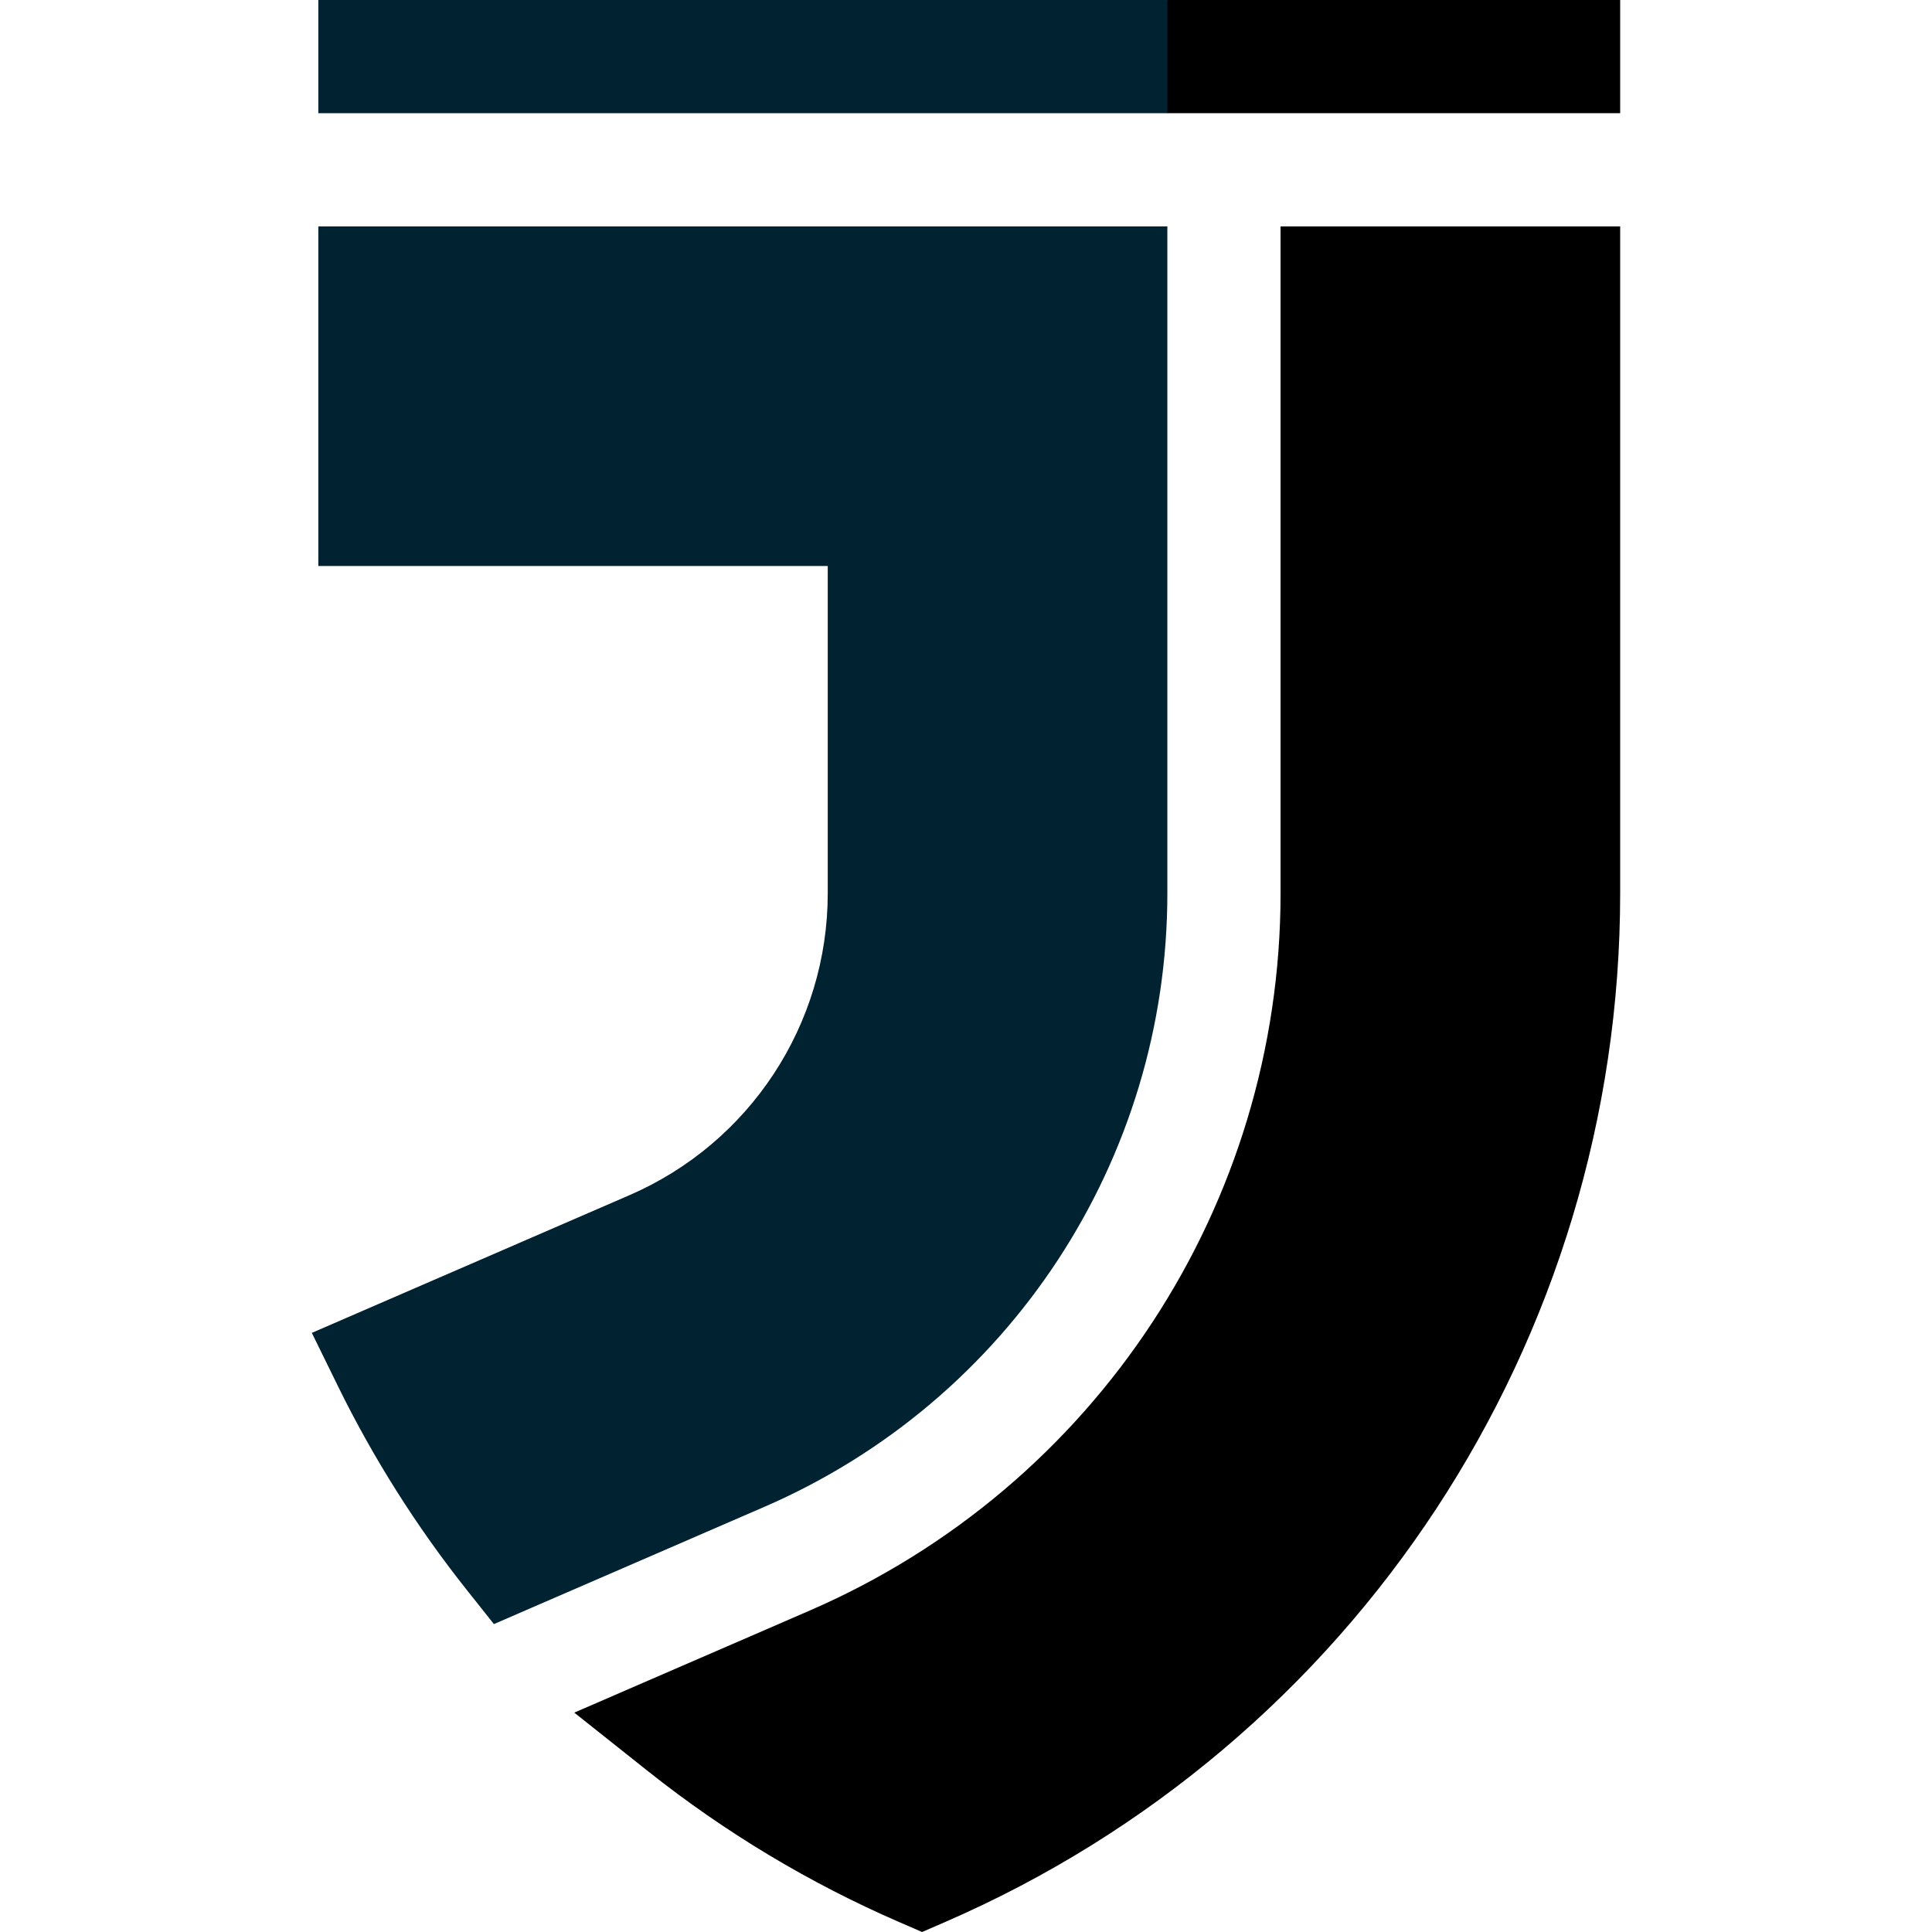 <?xml version="1.0" encoding="iso-8859-1"?>
<!-- Generator: Adobe Illustrator 19.0.0, SVG Export Plug-In . SVG Version: 6.00 Build 0)  -->
<svg version="1.1" id="Capa_1" xmlns="http://www.w3.org/2000/svg" xmlns:xlink="http://www.w3.org/1999/xlink" x="0px" y="0px"
	 viewBox="0 0 511.999 511.999" style="enable-background:new 0 0 511.999 511.999;" xml:space="preserve">
<path d="M339.361,60v176.731c0,82.612-48.999,157.234-124.83,190.107l-62.342,27.025l19.581,15.559
	c20.414,16.221,42.829,29.676,66.625,39.991l5.966,2.586l5.966-2.586c108.759-47.148,179.034-154.182,179.034-272.683V60H339.361z"
	/>
<polygon points="429.361,0 309.361,0 289.361,15 309.361,30 429.361,30 "/>
<g>
	<rect x="84.359" style="fill:#012231;" width="225" height="30"/>
	<path style="fill:#012231;" d="M84.361,150h135v86.731c0,34.761-20.631,66.167-52.559,80.008l-84.165,36.485l6.921,14.114
		c9.381,19.133,20.88,37.319,34.178,54.055l7.156,9.005l71.706-31.084c64.856-28.116,106.763-91.934,106.763-162.583V60h-225V150z"
		/>
</g>
<g>
</g>
<g>
</g>
<g>
</g>
<g>
</g>
<g>
</g>
<g>
</g>
<g>
</g>
<g>
</g>
<g>
</g>
<g>
</g>
<g>
</g>
<g>
</g>
<g>
</g>
<g>
</g>
<g>
</g>
</svg>
